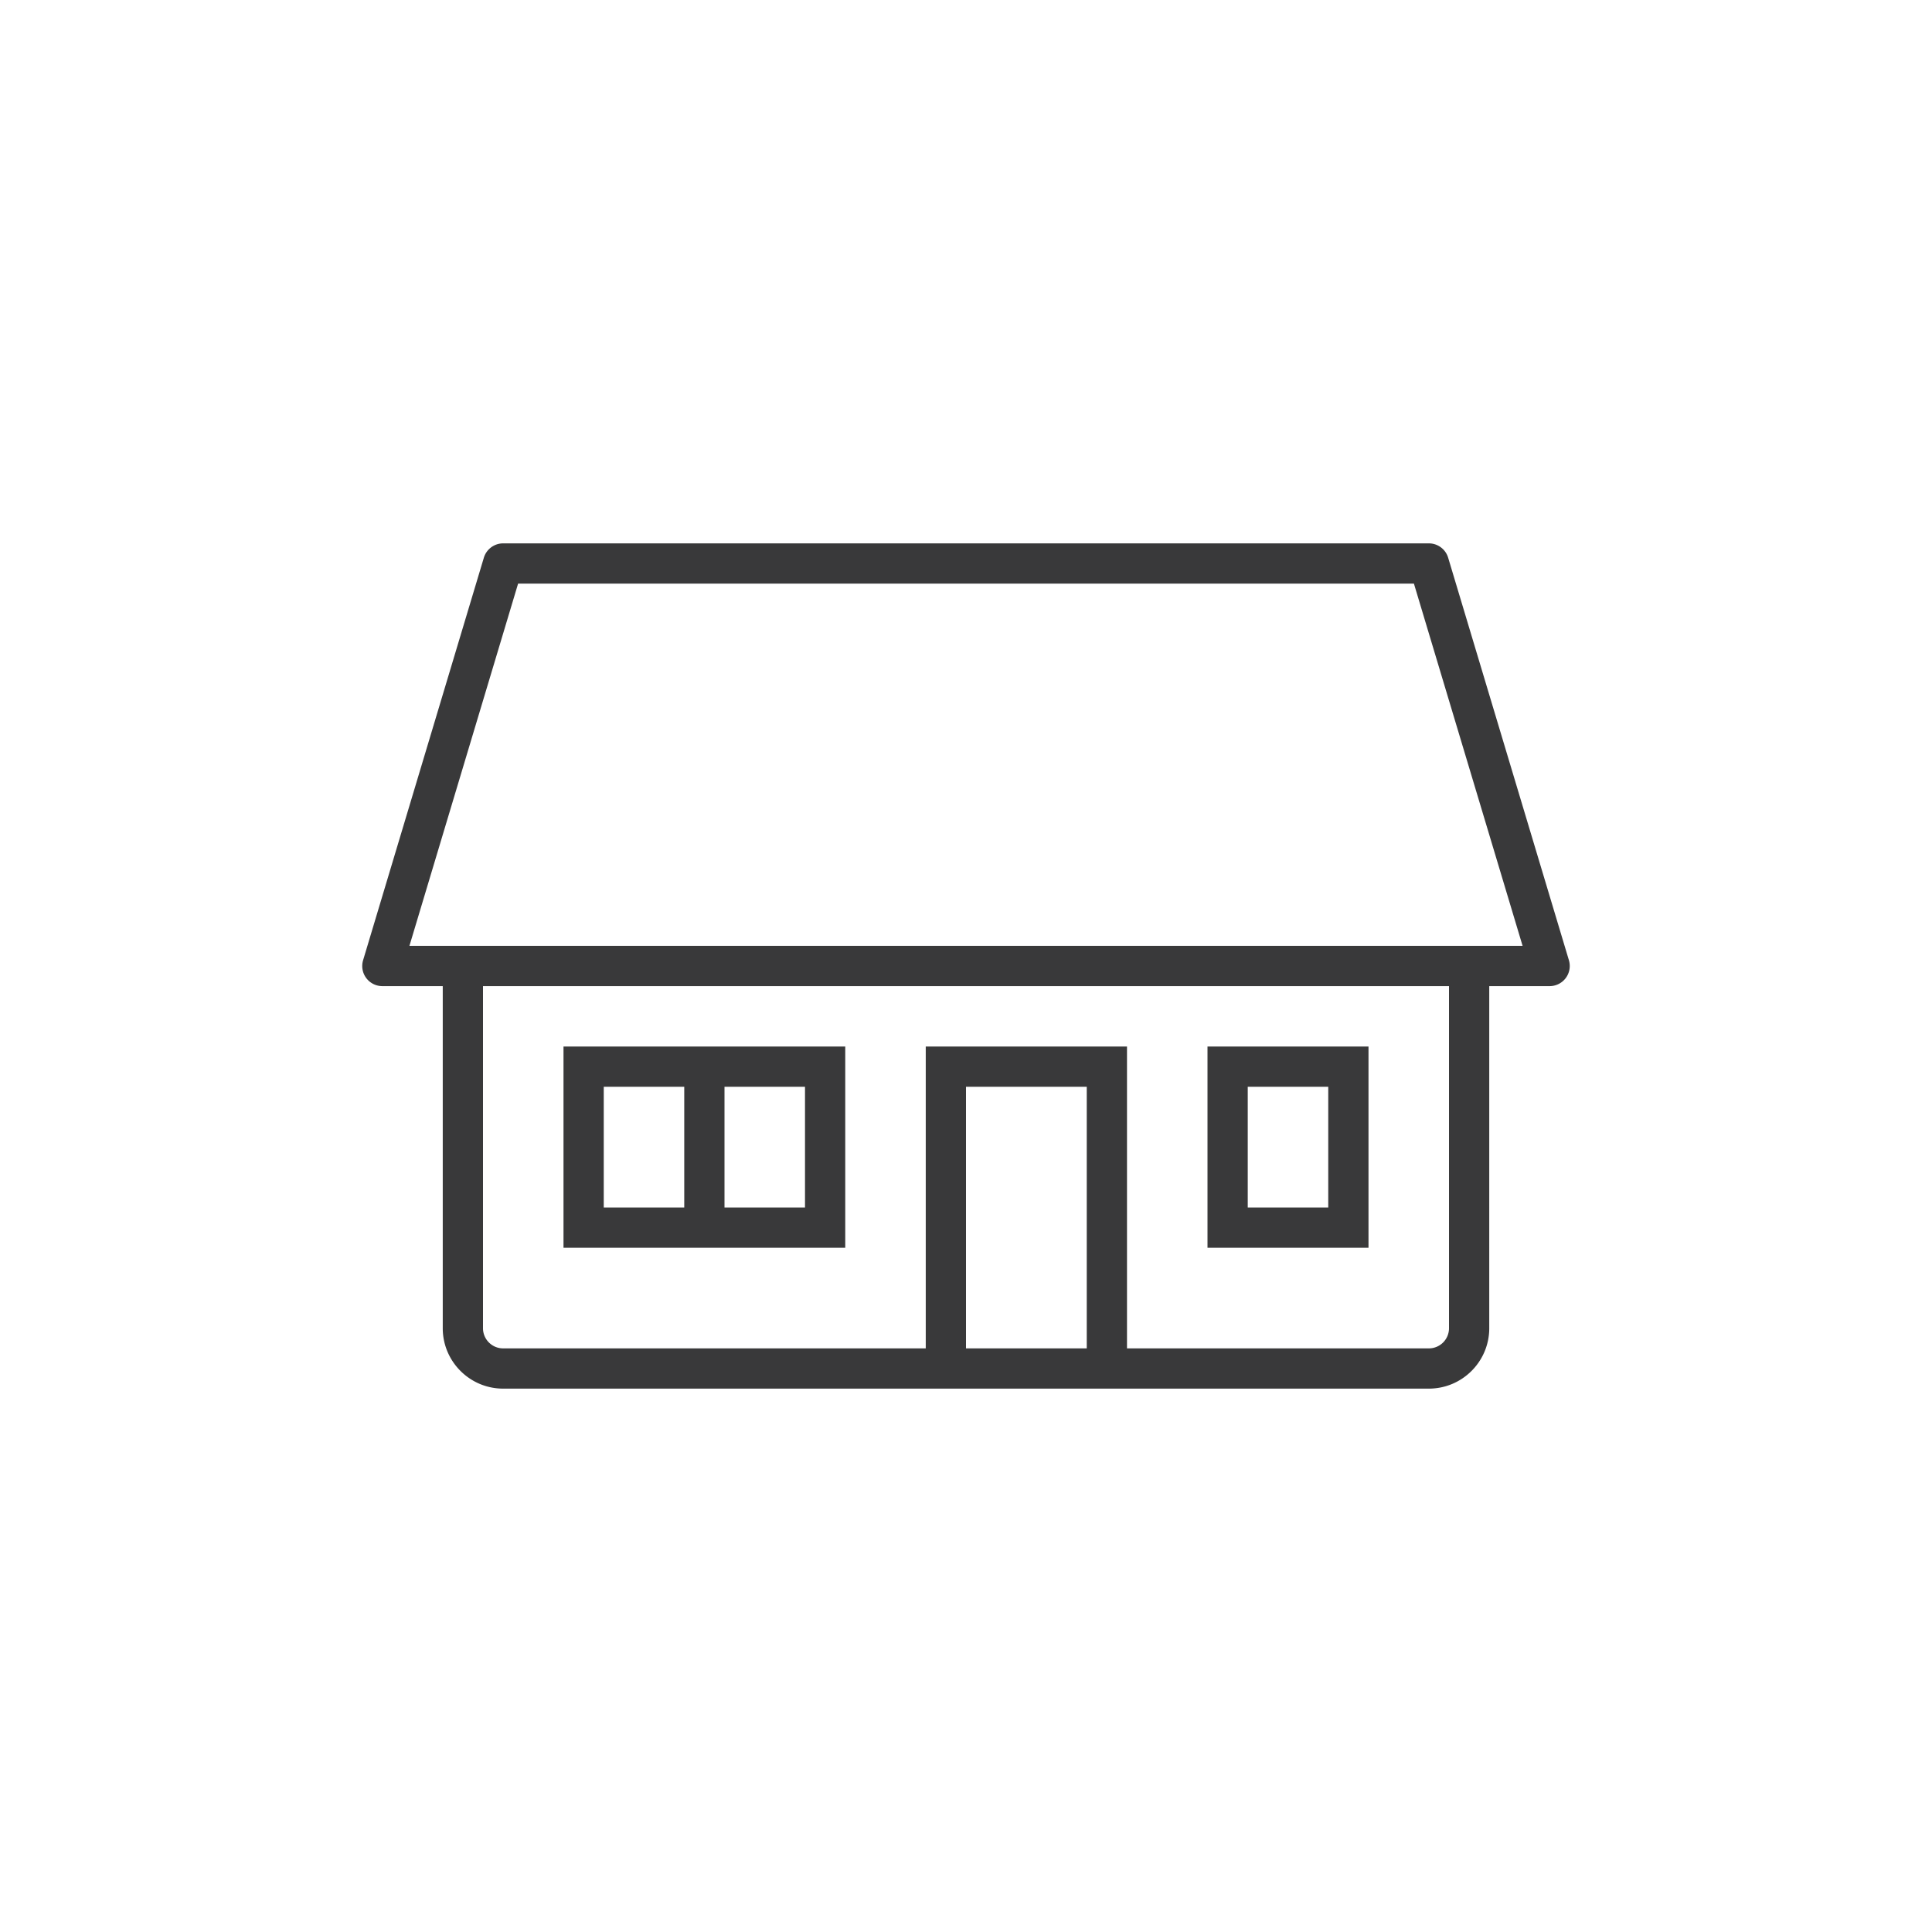 <svg width="96" height="96" xmlns="http://www.w3.org/2000/svg">
    <path d="M22 49v17c0 1.654 1.347 3 3 3h46c1.655 0 3-1.346 3-3V49h-2v17a1 1 0 01-1 1H56V52H46v15H25c-.551 0-1-.449-1-1V49h-2zm26 18h6V54h-6v13zm14-7h4v-6h-4v6zm-2 2h8V52h-8v10zm-24-2h4v-6h-4v6zm-6 0h4v-6h-4v6zm12-8v10H28V52h14zm29-25a1 1 0 01.958.713l6 20A1 1 0 0177 49H19a.999.999 0 01-.958-1.287l6-20C24.17 27.29 24.56 27 25 27h46zm-.744 2H25.744l-5.4 18h55.313l-5.4-18z" fill-rule="evenodd" fill="#39393a"/>
</svg>
